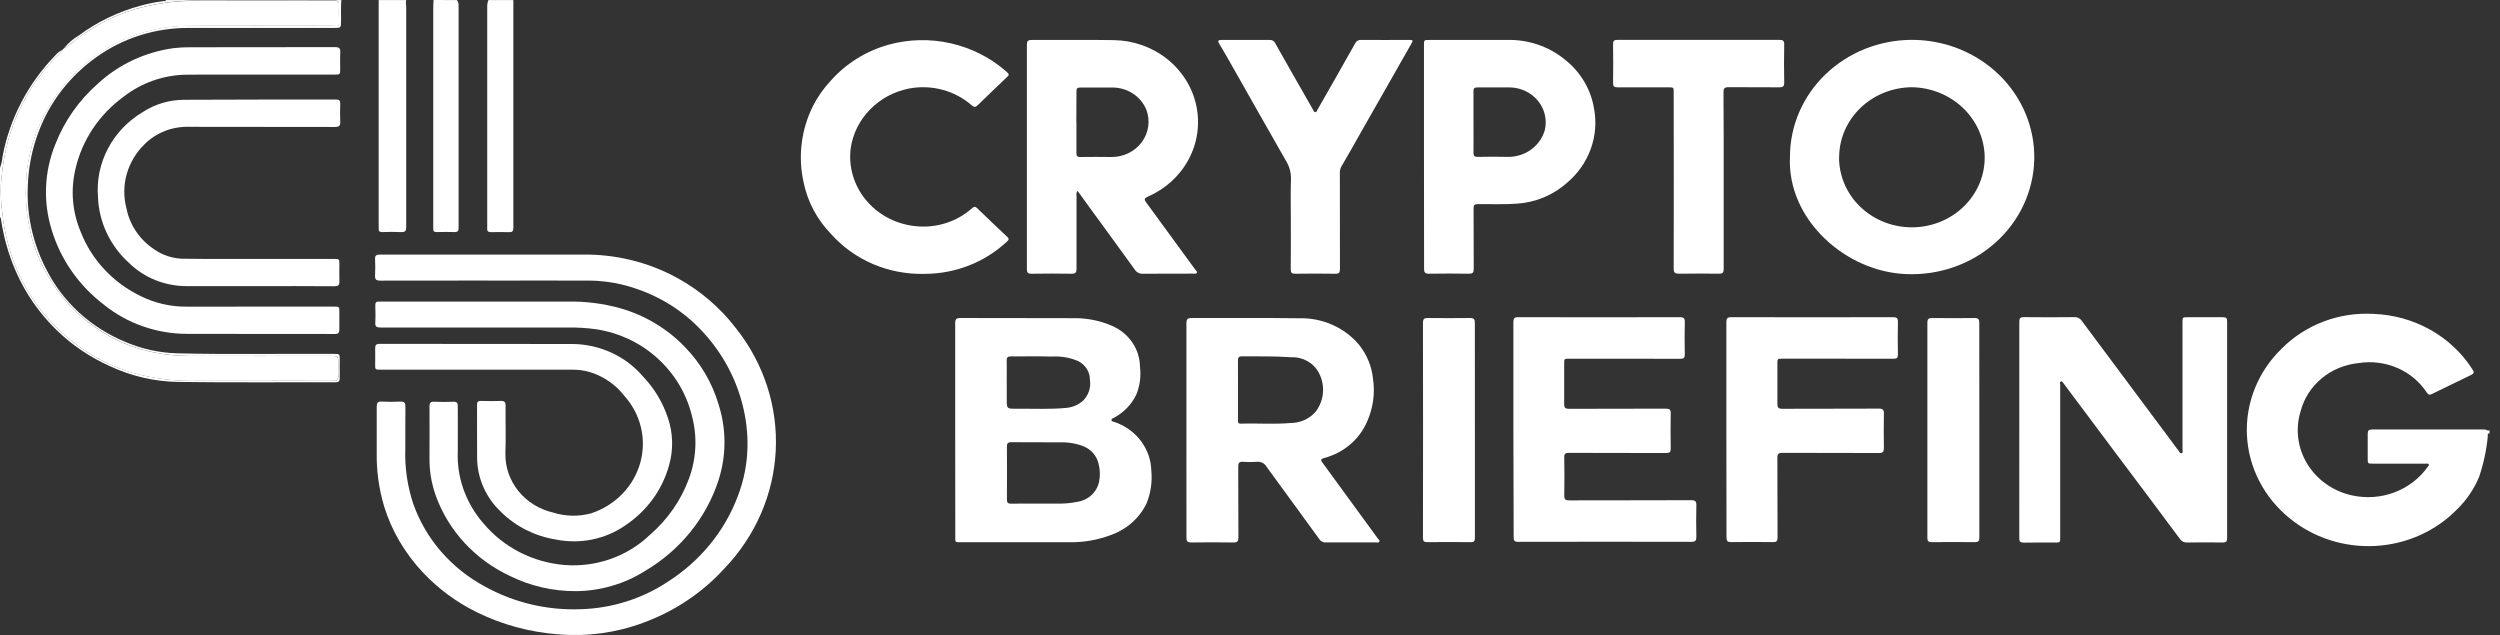 <svg width="185" height="47" viewBox="0 0 185 47" fill="none" xmlns="http://www.w3.org/2000/svg">
<rect x="0" y="0" width="185" height="47" fill="#333333" stroke="none"/>
<g id="Crypto Briefing" clip-path="url(#clip0_4512_13543)">
<g id="cb-logo">
<path id="Path 1" d="M184.225 32.072C184.032 32.065 184.107 32.209 184.097 32.297C183.997 33.321 183.779 34.332 183.446 35.31C183.08 36.186 182.538 36.984 181.852 37.661C180.276 39.29 178.102 40.271 175.786 40.4C173.47 40.528 171.192 39.793 169.43 38.349C168.487 37.585 167.72 36.643 167.177 35.582C166.633 34.52 166.325 33.363 166.272 32.182C166.219 31.001 166.422 29.822 166.868 28.72C167.314 27.618 167.994 26.616 168.865 25.778C169.732 24.908 170.786 24.23 171.954 23.789C173.122 23.349 174.376 23.157 175.629 23.228C177.116 23.28 178.567 23.685 179.85 24.406C181.133 25.128 182.208 26.143 182.979 27.362C183.097 27.528 183.081 27.637 182.883 27.736C181.904 28.206 180.928 28.681 179.954 29.159C179.781 29.245 179.699 29.209 179.586 29.056C179.064 28.254 178.305 27.618 177.406 27.229C176.507 26.839 175.507 26.714 174.533 26.868C173.528 26.967 172.578 27.359 171.812 27.991C171.047 28.623 170.503 29.465 170.254 30.403C170.049 31.053 169.986 31.736 170.068 32.409C170.151 33.083 170.377 33.734 170.733 34.32C171.088 34.907 171.567 35.417 172.137 35.819C172.708 36.222 173.358 36.508 174.049 36.659C175.1 36.891 176.199 36.812 177.202 36.431C178.204 36.051 179.062 35.388 179.662 34.531C179.7 34.477 179.78 34.426 179.72 34.353C179.66 34.28 179.569 34.31 179.491 34.31H175.613C175.21 34.31 175.21 34.31 175.21 33.919V32.095C175.21 31.87 175.281 31.781 175.529 31.782C178.305 31.788 181.08 31.788 183.856 31.782C183.99 31.782 184.091 31.905 184.226 31.839L184.225 32.072Z" fill="white"/>
<path id="Path 2" d="M30.059 0.006C30.029 0.148 30.029 0.295 30.059 0.437V16.811C30.059 17.093 29.98 17.19 29.68 17.174C29.221 17.151 28.759 17.159 28.299 17.174C28.079 17.174 28.003 17.104 28.021 16.898C28.033 16.786 28.021 16.663 28.021 16.545V0.006H30.059Z" fill="white"/>
<path id="Path 3" d="M37.988 0.006V16.853C37.988 17.093 37.926 17.191 37.662 17.18C37.222 17.163 36.781 17.172 36.342 17.18C36.133 17.18 36.034 17.11 36.054 16.904C36.061 16.806 36.054 16.708 36.054 16.61V0.49C36.051 0.324 36.082 0.16 36.144 0.006H37.988Z" fill="white"/>
<path id="Path 4" d="M33.808 0.006C33.9 0.11 33.946 0.244 33.935 0.38V16.878C33.935 17.094 33.869 17.178 33.639 17.172C33.198 17.161 32.758 17.162 32.318 17.172C32.134 17.172 32.05 17.111 32.06 16.934V0.607C32.06 0.405 32.075 0.202 32.084 0L33.808 0.006Z" fill="white"/>
<path id="Path 5" d="M4.722 3.589C5.023 3.207 5.396 2.883 5.822 2.634C7.211 1.601 8.8 0.841 10.496 0.397C11.035 0.249 11.585 0.143 12.141 0.079C12.171 0.084 12.203 0.079 12.23 0.066C12.257 0.053 12.28 0.032 12.294 0.006H25.262C25.21 0.534 25.25 1.062 25.238 1.591C25.23 2.057 25.22 2.067 24.738 2.067C21.163 2.067 17.589 2.06 14.014 2.067C11.53 2.043 9.108 2.805 7.123 4.236C5.213 5.595 3.755 7.454 2.922 9.588C2.396 10.913 2.104 12.313 2.059 13.73C1.956 15.869 2.424 17.998 3.417 19.917C4.63 22.335 6.717 24.251 9.292 25.309C10.491 25.821 11.782 26.105 13.094 26.146C16.955 26.242 20.816 26.163 24.677 26.188C25.14 26.188 25.14 26.188 25.14 26.619C25.14 27.069 25.132 27.519 25.14 27.969C25.14 28.188 25.084 28.287 24.831 28.287C20.92 28.28 17.006 28.314 13.094 28.262C11.39 28.221 9.715 27.831 8.182 27.118C6.693 26.456 5.34 25.545 4.187 24.426C2.906 23.18 1.886 21.712 1.181 20.1C0.632 18.846 0.258 17.528 0.067 16.181C0.066 16.158 0.06 16.136 0.048 16.117C0.037 16.097 0.02 16.081 0 16.069L0 12.421C0.103 12.15 0.166 11.867 0.188 11.58C0.45 10.184 0.92 8.831 1.583 7.562C2.243 6.292 3.093 5.122 4.105 4.086C4.24 3.924 4.41 3.792 4.605 3.701C4.622 3.794 4.555 3.847 4.497 3.899C4.188 4.185 3.9 4.49 3.619 4.799C2.847 5.665 2.194 6.621 1.676 7.645C1.112 8.74 0.694 9.899 0.431 11.093C0.248 11.953 0.125 12.825 0.065 13.701C0.043 14.335 0.073 14.97 0.153 15.599C0.24 16.493 0.407 17.378 0.65 18.245C1.527 21.433 3.586 24.206 6.441 26.049C7.429 26.678 8.5 27.179 9.627 27.537C11.264 28.008 12.97 28.226 14.679 28.181H24.667C24.955 28.181 25.05 28.102 25.031 27.831C25.01 27.519 25.031 27.205 25.031 26.89C25.031 26.339 25.031 26.339 24.469 26.339H14.047C13.169 26.339 12.293 26.254 11.433 26.086C10.258 25.856 9.131 25.444 8.096 24.866C6.524 23.997 5.179 22.798 4.16 21.36C3.604 20.589 3.145 19.758 2.791 18.885C2.445 18.02 2.2 17.121 2.06 16.205C1.929 15.348 1.881 14.482 1.916 13.617C1.942 12.876 2.038 12.137 2.204 11.413C2.449 10.334 2.841 9.292 3.37 8.311C4.62 5.962 6.643 4.071 9.126 2.931C10.711 2.236 12.436 1.883 14.179 1.896C17.586 1.87 21.001 1.888 24.412 1.889C24.514 1.886 24.617 1.891 24.718 1.902C25.063 1.949 25.079 1.938 25.082 1.596C25.082 1.203 25.062 0.808 25.082 0.419C25.102 0.125 25.018 0.039 24.697 0.04C21.326 0.052 17.956 0.04 14.585 0.048C13.015 0.034 11.452 0.252 9.951 0.692C8.393 1.172 6.938 1.919 5.659 2.897C5.375 3.161 5.061 3.393 4.722 3.589Z" fill="white"/>
<path id="Path 6" d="M70.685 31.841V23.899C70.685 23.624 70.767 23.533 71.064 23.533C73.872 23.544 76.677 23.533 79.485 23.545C80.458 23.535 81.421 23.731 82.305 24.119C82.911 24.383 83.426 24.807 83.789 25.34C84.153 25.874 84.35 26.496 84.358 27.133C84.449 27.838 84.354 28.552 84.081 29.212C83.738 29.922 83.173 30.512 82.464 30.899C82.382 30.948 82.245 30.962 82.25 31.084C82.255 31.205 82.393 31.196 82.485 31.231C83.268 31.5 83.947 31.99 84.431 32.636C84.916 33.283 85.184 34.055 85.199 34.851C85.275 35.664 85.154 36.483 84.847 37.245C84.588 37.786 84.22 38.273 83.764 38.676C83.308 39.08 82.772 39.394 82.189 39.598C81.227 39.96 80.2 40.138 79.167 40.125C76.523 40.114 73.879 40.125 71.238 40.125C70.62 40.125 70.689 40.172 70.691 39.616C70.691 37.022 70.689 34.43 70.685 31.841ZM76.892 37.267H78.245C78.728 37.276 79.21 37.235 79.684 37.144C80.083 37.089 80.456 36.919 80.75 36.654C81.044 36.39 81.246 36.046 81.329 35.668C81.421 35.224 81.41 34.767 81.297 34.328C81.232 34.035 81.093 33.762 80.892 33.532C80.692 33.303 80.435 33.124 80.146 33.011C79.581 32.801 78.977 32.707 78.373 32.735C77.198 32.718 76.017 32.735 74.838 32.724C74.574 32.724 74.509 32.814 74.512 33.05C74.52 34.355 74.52 35.66 74.512 36.964C74.512 37.221 74.607 37.276 74.851 37.272C75.519 37.258 76.206 37.269 76.889 37.267H76.892ZM74.5 28.313V29.551C74.5 30.248 74.5 30.255 75.231 30.247C76.459 30.233 77.688 30.303 78.914 30.184C79.376 30.14 79.81 29.953 80.149 29.65C80.351 29.446 80.501 29.202 80.589 28.934C80.676 28.667 80.699 28.384 80.654 28.106C80.656 27.816 80.573 27.53 80.414 27.282C80.254 27.035 80.025 26.835 79.753 26.706C79.141 26.451 78.473 26.341 77.806 26.386C76.799 26.35 75.799 26.386 74.796 26.373C74.561 26.373 74.494 26.458 74.496 26.669C74.507 27.214 74.496 27.764 74.496 28.312L74.5 28.313Z" fill="white"/>
<path id="Path 7" d="M36.08 20.76C33.437 20.76 30.795 20.762 28.152 20.767C27.836 20.767 27.737 20.679 27.755 20.383C27.778 19.983 27.773 19.579 27.755 19.177C27.742 18.914 27.845 18.84 28.107 18.84C31.909 18.846 35.708 18.846 39.505 18.84C40.68 18.84 41.855 18.846 43.038 18.84C45.519 18.793 47.967 19.39 50.121 20.57C51.831 21.511 53.316 22.786 54.478 24.312C56.527 26.899 57.563 30.093 57.405 33.337C57.247 36.58 55.904 39.668 53.612 42.061C51.985 43.852 49.923 45.233 47.607 46.081C45.607 46.828 43.454 47.122 41.315 46.94C39.197 46.784 37.134 46.221 35.248 45.287C33.752 44.547 32.41 43.552 31.287 42.351C29.966 40.95 28.989 39.286 28.427 37.478C28.036 36.167 27.851 34.807 27.878 33.444C27.878 32.327 27.885 31.209 27.878 30.092C27.878 29.816 27.94 29.7 28.255 29.718C28.715 29.742 29.177 29.742 29.637 29.718C29.925 29.706 30.002 29.815 30 30.078C29.987 31.118 30 32.157 29.993 33.197C29.944 34.58 30.143 35.962 30.581 37.281C31.497 39.883 33.389 42.066 35.892 43.407C38.041 44.597 40.499 45.178 42.98 45.081C45.277 45.014 47.504 44.313 49.395 43.063C51.797 41.542 53.621 39.319 54.595 36.724C55.047 35.556 55.29 34.323 55.314 33.077C55.334 32.028 55.212 30.981 54.95 29.962C54.454 27.982 53.461 26.146 52.058 24.615C50.753 23.168 49.083 22.064 47.207 21.41C46.075 21 44.877 20.782 43.668 20.764C41.138 20.756 38.607 20.764 36.077 20.764L36.08 20.76Z" fill="white"/>
<path id="Path 8" d="M149.428 31.806V23.806C149.428 23.551 149.496 23.468 149.773 23.468C151.02 23.482 152.267 23.482 153.515 23.468C153.62 23.462 153.725 23.483 153.819 23.53C153.912 23.577 153.99 23.648 154.045 23.734C156.437 26.949 158.833 30.164 161.232 33.379C161.284 33.449 161.329 33.564 161.43 33.54C161.563 33.507 161.506 33.374 161.506 33.286V23.844C161.506 23.475 161.506 23.475 161.902 23.475H164.487C164.722 23.475 164.807 23.529 164.807 23.773C164.8 29.127 164.8 34.48 164.807 39.832C164.807 40.09 164.709 40.146 164.466 40.144C163.602 40.134 162.725 40.131 161.855 40.144C161.75 40.152 161.644 40.133 161.549 40.088C161.454 40.043 161.374 39.973 161.318 39.887C159.783 37.82 158.24 35.758 156.69 33.7L152.703 28.37C152.651 28.301 152.607 28.192 152.5 28.232C152.393 28.273 152.454 28.37 152.454 28.442V39.766C152.454 40.151 152.454 40.149 152.046 40.149C151.287 40.149 150.529 40.138 149.773 40.156C149.496 40.156 149.42 40.075 149.427 39.819C149.431 37.14 149.428 34.474 149.428 31.806Z" fill="white"/>
<path id="Path 9" d="M132.457 11.581C132.463 9.295 133.413 7.104 135.101 5.487C136.788 3.87 139.075 2.958 141.463 2.949C142.672 2.947 143.868 3.177 144.983 3.624C146.097 4.072 147.107 4.728 147.952 5.555C148.797 6.382 149.461 7.362 149.905 8.438C150.348 9.515 150.562 10.665 150.534 11.822C150.506 12.978 150.236 14.118 149.741 15.173C149.246 16.228 148.535 17.178 147.651 17.966C146.766 18.755 145.726 19.366 144.591 19.763C143.456 20.16 142.249 20.336 141.042 20.281C136.611 20.113 132.226 16.268 132.457 11.581ZM136.091 11.618C136.085 12.301 136.22 12.979 136.49 13.612C136.76 14.245 137.158 14.82 137.662 15.304C138.166 15.788 138.765 16.172 139.425 16.432C140.085 16.693 140.793 16.825 141.507 16.822C142.221 16.818 142.927 16.679 143.584 16.412C144.241 16.145 144.837 15.755 145.335 15.266C145.834 14.777 146.226 14.198 146.489 13.563C146.752 12.927 146.88 12.248 146.867 11.565C146.83 10.216 146.252 8.933 145.253 7.981C144.254 7.03 142.911 6.483 141.502 6.455C140.071 6.459 138.701 7.005 137.689 7.972C136.676 8.94 136.104 10.251 136.097 11.62L136.091 11.618Z" fill="white"/>
<path id="Path 10" d="M87.795 31.85V23.909C87.795 23.634 87.869 23.534 88.172 23.534C90.825 23.545 93.478 23.514 96.129 23.551C96.978 23.528 97.822 23.693 98.593 24.035C99.364 24.376 100.041 24.884 100.573 25.518C101.154 26.247 101.51 27.117 101.602 28.03C101.765 29.113 101.61 30.218 101.155 31.221C100.874 31.866 100.443 32.442 99.896 32.904C99.349 33.367 98.699 33.704 97.995 33.891C97.689 33.977 97.734 34.063 97.878 34.257C99.241 36.117 100.601 37.98 101.956 39.846C102.011 39.923 102.133 39.983 102.063 40.095C102.01 40.179 101.893 40.139 101.806 40.139H98.118C98.023 40.147 97.927 40.128 97.841 40.086C97.756 40.044 97.684 39.981 97.634 39.902C96.342 38.111 95.013 36.319 93.717 34.528C93.648 34.405 93.541 34.305 93.411 34.242C93.28 34.179 93.133 34.156 92.988 34.175C92.653 34.199 92.317 34.199 91.981 34.175C91.712 34.158 91.629 34.244 91.629 34.505C91.641 36.261 91.629 38.014 91.642 39.769C91.642 40.045 91.573 40.147 91.266 40.143C90.233 40.126 89.198 40.126 88.163 40.143C87.875 40.143 87.796 40.062 87.797 39.788C87.796 37.143 87.795 34.497 87.795 31.85ZM91.611 28.849V30.79C91.611 31.438 91.538 31.353 92.199 31.342C93.294 31.33 94.391 31.399 95.489 31.303C95.848 31.304 96.204 31.229 96.529 31.082C96.854 30.935 97.141 30.72 97.369 30.454C97.675 30.044 97.858 29.563 97.899 29.061C97.941 28.559 97.839 28.056 97.604 27.606C97.417 27.241 97.124 26.936 96.759 26.728C96.394 26.521 95.974 26.419 95.55 26.437C94.335 26.349 93.117 26.377 91.898 26.367C91.656 26.367 91.61 26.47 91.61 26.67C91.61 27.399 91.604 28.123 91.611 28.849Z" fill="white"/>
<path id="Path 11" d="M79.734 14.118C79.663 14.225 79.637 14.354 79.663 14.478C79.663 16.278 79.656 18.086 79.663 19.889C79.663 20.165 79.587 20.261 79.284 20.256C78.301 20.238 77.318 20.241 76.335 20.256C76.058 20.256 75.99 20.169 75.99 19.918C75.995 14.381 75.995 8.842 75.99 3.303C75.99 3.053 76.066 2.955 76.342 2.957C78.37 2.965 80.398 2.937 82.426 2.969C83.866 2.991 85.255 3.483 86.364 4.363C87.473 5.243 88.235 6.459 88.525 7.809C88.816 9.16 88.616 10.565 87.96 11.792C87.304 13.02 86.231 13.997 84.917 14.562C84.688 14.661 84.654 14.754 84.8 14.955C86.023 16.622 87.242 18.29 88.456 19.961C88.507 20.03 88.616 20.088 88.566 20.186C88.515 20.284 88.382 20.248 88.288 20.248C87.059 20.248 85.83 20.248 84.601 20.256C84.476 20.266 84.35 20.243 84.238 20.188C84.126 20.132 84.033 20.048 83.969 19.944C82.953 18.534 81.926 17.132 80.9 15.725L79.734 14.118ZM79.656 9.049V11.342C79.656 11.545 79.716 11.618 79.935 11.618C80.703 11.607 81.471 11.607 82.238 11.618C82.678 11.623 83.112 11.526 83.504 11.336C83.896 11.145 84.234 10.867 84.489 10.524C84.743 10.181 84.908 9.785 84.968 9.368C85.028 8.951 84.981 8.527 84.833 8.131C84.639 7.647 84.298 7.231 83.854 6.936C83.41 6.641 82.883 6.481 82.343 6.477H79.947C79.712 6.477 79.651 6.555 79.659 6.767C79.659 7.515 79.648 8.28 79.648 9.045L79.656 9.049Z" fill="white"/>
<path id="Path 12" d="M111.99 31.777V23.836C111.99 23.561 112.056 23.471 112.362 23.471C116.336 23.482 120.31 23.482 124.283 23.471C124.602 23.471 124.682 23.552 124.675 23.849C124.654 24.643 124.661 25.437 124.675 26.231C124.675 26.47 124.611 26.552 124.348 26.551C121.614 26.541 118.878 26.551 116.144 26.544C115.749 26.544 115.749 26.544 115.749 26.914V29.914C115.749 30.169 115.827 30.252 116.102 30.252C118.488 30.241 120.875 30.252 123.261 30.239C123.549 30.239 123.638 30.313 123.634 30.588C123.618 31.46 123.618 32.333 123.634 33.206C123.634 33.451 123.551 33.524 123.296 33.523C120.901 33.515 118.504 33.523 116.108 33.511C115.845 33.511 115.747 33.572 115.755 33.838C115.772 34.789 115.772 35.739 115.755 36.69C115.755 36.953 115.839 37.028 116.108 37.028C119.118 37.018 122.13 37.028 125.14 37.014C125.46 37.014 125.538 37.107 125.531 37.399C125.511 38.173 125.514 38.948 125.531 39.722C125.531 39.998 125.467 40.096 125.155 40.096C120.885 40.086 116.616 40.086 112.348 40.096C112.06 40.096 112.01 39.996 112.012 39.758C112.002 37.093 111.995 34.433 111.99 31.777Z" fill="white"/>
<path id="Path 13" d="M105.374 11.609V3.342C105.374 2.957 105.374 2.957 105.783 2.957H111.498C113.071 2.909 114.605 3.427 115.799 4.408C116.959 5.32 117.727 6.609 117.957 8.028C118.148 9.032 118.064 10.065 117.714 11.028C117.364 11.991 116.76 12.851 115.96 13.524C114.944 14.438 113.628 14.986 112.237 15.072C111.275 15.14 110.313 15.096 109.358 15.103C109.114 15.103 109.044 15.172 109.045 15.404C109.055 16.905 109.045 18.404 109.056 19.904C109.056 20.179 108.981 20.259 108.692 20.255C107.709 20.238 106.726 20.238 105.743 20.255C105.455 20.255 105.382 20.165 105.382 19.9C105.381 17.139 105.379 14.375 105.374 11.609ZM109.037 9.037C109.037 9.791 109.047 10.553 109.037 11.3C109.037 11.55 109.119 11.614 109.369 11.61C110.136 11.597 110.905 11.588 111.672 11.61C112.282 11.597 112.871 11.394 113.35 11.031C113.828 10.669 114.17 10.166 114.323 9.601C114.406 9.23 114.404 8.846 114.315 8.476C114.226 8.106 114.053 7.759 113.809 7.46C113.564 7.161 113.254 6.918 112.9 6.746C112.547 6.575 112.158 6.481 111.761 6.469C110.953 6.459 110.143 6.469 109.336 6.469C109.107 6.469 109.034 6.534 109.037 6.753C109.042 7.51 109.037 8.274 109.037 9.037Z" fill="white"/>
<path id="Path 14" d="M35.619 24.235H28.151C27.852 24.235 27.756 24.156 27.772 23.872C27.796 23.443 27.784 23.01 27.772 22.579C27.772 22.39 27.84 22.303 28.041 22.318H42.024C43.338 22.294 44.648 22.46 45.91 22.812C47.743 23.341 49.393 24.333 50.688 25.683C51.843 26.874 52.688 28.308 53.156 29.869C53.76 31.716 53.764 33.695 53.168 35.544C52.262 38.335 50.332 40.717 47.733 42.251C46.209 43.214 44.426 43.733 42.601 43.745C40.915 43.75 39.253 43.368 37.754 42.63C35.17 41.427 33.192 39.292 32.253 36.693C31.922 35.773 31.762 34.805 31.783 33.833C31.794 32.578 31.783 31.323 31.783 30.067C31.783 29.817 31.852 29.716 32.135 29.73C32.605 29.75 33.075 29.748 33.545 29.73C33.808 29.72 33.879 29.817 33.876 30.055C33.868 31.157 33.891 32.26 33.876 33.349C33.784 35.321 34.472 37.253 35.802 38.76C36.535 39.629 37.443 40.348 38.473 40.872C39.503 41.397 40.633 41.716 41.795 41.812C42.953 41.899 44.116 41.744 45.205 41.357C46.294 40.97 47.282 40.361 48.1 39.571C49.414 38.436 50.408 37.002 50.99 35.401C51.544 33.894 51.612 32.261 51.187 30.716C50.78 29.075 49.871 27.586 48.576 26.442C47.336 25.34 45.781 24.617 44.111 24.364C43.422 24.267 42.726 24.226 42.03 24.239L35.619 24.235Z" fill="white"/>
<path id="Path 15" d="M68.429 20.266C67.113 20.302 65.805 20.054 64.603 19.541C63.401 19.027 62.335 18.261 61.484 17.3C60.449 16.229 59.748 14.901 59.462 13.468C59.042 11.566 59.29 9.585 60.167 7.831C60.511 7.16 60.949 6.537 61.469 5.98C62.585 4.715 64.063 3.79 65.72 3.317C67.229 2.896 68.826 2.857 70.354 3.205C71.863 3.545 73.257 4.245 74.407 5.241C74.723 5.516 74.719 5.516 74.425 5.792C73.729 6.458 73.03 7.119 72.344 7.791C72.184 7.946 72.083 7.942 71.912 7.799C71.296 7.257 70.556 6.862 69.751 6.645C68.946 6.428 68.099 6.395 67.278 6.549C66.17 6.767 65.16 7.308 64.386 8.098C63.611 8.887 63.111 9.886 62.953 10.959C62.779 12.311 63.17 13.675 64.039 14.753C64.909 15.832 66.188 16.538 67.599 16.719C68.381 16.824 69.178 16.76 69.93 16.53C70.683 16.301 71.372 15.913 71.947 15.394C72.083 15.276 72.174 15.273 72.299 15.394C73.042 16.111 73.785 16.827 74.539 17.531C74.722 17.703 74.615 17.787 74.482 17.905C72.861 19.414 70.69 20.261 68.429 20.266Z" fill="white"/>
<path id="Path 16" d="M127.751 31.807V23.836C127.751 23.561 127.824 23.471 128.127 23.471C132.112 23.482 136.096 23.482 140.081 23.471C140.369 23.471 140.45 23.546 140.445 23.816C140.428 24.62 140.431 25.424 140.445 26.229C140.445 26.468 140.381 26.55 140.116 26.548C137.382 26.538 134.647 26.548 131.913 26.542C131.527 26.542 131.527 26.542 131.527 26.922C131.527 27.913 131.534 28.902 131.527 29.893C131.527 30.157 131.599 30.25 131.891 30.25C134.267 30.239 136.641 30.25 139.021 30.237C139.322 30.237 139.414 30.322 139.408 30.604C139.395 31.456 139.395 32.309 139.408 33.163C139.408 33.426 139.335 33.524 139.044 33.523C136.665 33.511 134.294 33.523 131.914 33.51C131.626 33.51 131.524 33.57 131.525 33.866C131.538 35.837 131.525 37.803 131.539 39.778C131.539 40.064 131.441 40.124 131.169 40.116C130.162 40.103 129.14 40.101 128.127 40.116C127.839 40.116 127.76 40.047 127.761 39.778C127.755 37.122 127.752 34.465 127.751 31.807Z" fill="white"/>
<path id="Path 17" d="M18.932 22.69H24.708C25.111 22.69 25.111 22.69 25.111 23.088C25.111 23.519 25.104 23.952 25.111 24.383C25.111 24.608 25.052 24.714 24.782 24.714C21.139 24.706 17.489 24.714 13.844 24.706C11.589 24.703 9.408 23.938 7.686 22.545C5.839 21.135 4.493 19.212 3.834 17.041C3.173 14.939 3.27 12.686 4.108 10.644C4.775 8.938 5.854 7.408 7.257 6.178C8.793 4.761 10.757 3.845 12.87 3.56C13.286 3.513 13.705 3.492 14.125 3.497C17.679 3.497 21.233 3.494 24.787 3.487C25.103 3.487 25.198 3.575 25.181 3.872C25.155 4.285 25.181 4.713 25.174 5.135C25.174 5.502 25.157 5.519 24.776 5.519H15.011C14.55 5.519 14.089 5.519 13.629 5.53C11.997 5.591 10.431 6.157 9.164 7.143C7.335 8.47 6.063 10.38 5.579 12.528C5.213 14.08 5.353 15.702 5.98 17.176C6.79 19.247 8.39 20.948 10.457 21.935C11.492 22.44 12.638 22.7 13.799 22.693C15.51 22.688 17.22 22.692 18.932 22.69Z" fill="white"/>
<path id="Path 18" d="M95.522 16.361C95.522 15.322 95.497 14.284 95.532 13.247C95.542 12.768 95.411 12.297 95.155 11.886C93.83 9.569 92.518 7.247 91.201 4.926C90.879 4.363 90.562 3.789 90.222 3.231C90.079 3.006 90.165 2.955 90.389 2.955H93.953C94.039 2.949 94.124 2.968 94.198 3.011C94.272 3.053 94.329 3.117 94.363 3.192C95.227 4.732 96.109 6.269 96.985 7.804C97.049 7.917 97.117 8.029 97.175 8.142C97.209 8.214 97.234 8.299 97.332 8.301C97.431 8.302 97.45 8.202 97.485 8.136C98.006 7.225 98.525 6.314 99.042 5.403C99.456 4.668 99.87 3.936 100.284 3.207C100.319 3.127 100.379 3.059 100.457 3.014C100.534 2.968 100.625 2.947 100.715 2.954C101.89 2.966 103.065 2.954 104.247 2.954C104.573 2.954 104.584 2.979 104.438 3.237C103.162 5.487 101.884 7.732 100.605 9.972C100.161 10.76 99.721 11.539 99.266 12.314C99.183 12.46 99.143 12.624 99.149 12.79C99.149 15.163 99.151 17.535 99.156 19.907C99.156 20.175 99.088 20.262 98.803 20.257C97.82 20.241 96.837 20.241 95.854 20.257C95.575 20.257 95.511 20.173 95.515 19.919C95.529 18.732 95.522 17.548 95.522 16.361Z" fill="white"/>
<path id="Path 19" d="M127.552 13.392V19.916C127.552 20.174 127.482 20.254 127.208 20.254C126.226 20.239 125.242 20.239 124.257 20.254C123.955 20.254 123.852 20.185 123.853 19.878C123.863 15.535 123.863 11.191 123.853 6.847C123.853 6.461 123.853 6.462 123.451 6.462H119.702C119.447 6.462 119.365 6.389 119.368 6.144C119.381 5.183 119.381 4.222 119.368 3.262C119.368 3.011 119.458 2.948 119.707 2.948C123.691 2.954 127.676 2.954 131.661 2.948C131.936 2.948 132.038 3.014 132.032 3.294C132.014 4.234 132.014 5.176 132.032 6.118C132.032 6.402 131.93 6.464 131.659 6.462C130.41 6.451 129.161 6.462 127.916 6.451C127.613 6.451 127.537 6.547 127.538 6.824C127.557 9.018 127.552 11.205 127.552 13.392Z" fill="white"/>
<path id="Path 20" d="M35.35 27.354H28.128C27.765 27.354 27.755 27.331 27.763 26.987C27.771 26.587 27.763 26.184 27.763 25.782C27.756 25.557 27.822 25.445 28.091 25.445C32.864 25.452 37.638 25.445 42.41 25.456C43.398 25.472 44.369 25.693 45.259 26.104C46.148 26.514 46.933 27.105 47.56 27.835C48.416 28.727 49.054 29.788 49.431 30.943C49.81 32.069 49.839 33.277 49.514 34.418C49.021 36.238 47.86 37.828 46.244 38.898C45.514 39.4 44.682 39.751 43.801 39.928C42.921 40.104 42.012 40.103 41.132 39.925C39.584 39.676 38.161 38.959 37.07 37.878C35.955 36.827 35.321 35.395 35.307 33.896C35.297 32.584 35.307 31.268 35.3 29.959C35.3 29.743 35.369 29.663 35.6 29.669C36.081 29.682 36.562 29.688 37.039 29.669C37.327 29.657 37.417 29.747 37.413 30.019C37.4 31.203 37.445 32.391 37.399 33.577C37.385 34.575 37.724 35.548 38.362 36.338C39 37.127 39.898 37.687 40.911 37.924C41.83 38.218 42.82 38.239 43.752 37.985C44.632 37.692 45.422 37.197 46.055 36.544C46.688 35.89 47.144 35.097 47.383 34.236C47.621 33.374 47.636 32.47 47.424 31.602C47.213 30.734 46.782 29.929 46.17 29.257C45.546 28.457 44.68 27.86 43.69 27.546C43.26 27.416 42.812 27.352 42.361 27.356L35.35 27.354Z" fill="white"/>
<path id="Path 21" d="M19.026 21.173H13.831C13.035 21.177 12.246 21.028 11.511 20.734C10.776 20.441 10.111 20.008 9.554 19.463C8.143 18.188 7.315 16.431 7.251 14.574C7.149 13.329 7.409 12.082 8.001 10.969C8.592 9.856 9.493 8.922 10.604 8.268C11.487 7.701 12.524 7.394 13.587 7.384C17.347 7.361 21.107 7.371 24.867 7.364C25.116 7.364 25.185 7.454 25.178 7.677C25.165 8.127 25.159 8.577 25.178 9.027C25.192 9.315 25.078 9.396 24.787 9.396C21.189 9.388 17.591 9.396 13.992 9.385C13.386 9.367 12.783 9.469 12.221 9.686C11.659 9.903 11.15 10.23 10.727 10.645C10.087 11.259 9.625 12.02 9.385 12.856C9.145 13.692 9.135 14.573 9.357 15.413C9.476 16.029 9.722 16.615 10.079 17.14C10.436 17.664 10.898 18.116 11.438 18.47C12.031 18.881 12.738 19.116 13.47 19.145C14.556 19.167 15.642 19.159 16.727 19.161H24.717C25.106 19.161 25.113 19.169 25.114 19.541C25.114 19.963 25.1 20.386 25.114 20.806C25.126 21.081 25.055 21.185 24.741 21.182C22.835 21.166 20.931 21.173 19.026 21.173Z" fill="white"/>
<path id="Path 22" d="M109.142 31.834V39.805C109.142 40.03 109.092 40.122 108.839 40.119C107.764 40.109 106.688 40.109 105.614 40.119C105.371 40.119 105.3 40.04 105.3 39.811C105.308 34.498 105.308 29.184 105.3 23.87C105.3 23.613 105.385 23.533 105.653 23.533C106.696 23.544 107.741 23.546 108.786 23.533C109.085 23.533 109.139 23.637 109.139 23.896C109.141 26.541 109.142 29.187 109.142 31.834Z" fill="white"/>
<path id="Path 23" d="M146.471 31.834V39.804C146.471 40.057 146.382 40.121 146.134 40.119C145.068 40.109 144.003 40.109 142.939 40.119C142.696 40.119 142.625 40.04 142.626 39.811C142.632 34.498 142.632 29.184 142.626 23.871C142.626 23.614 142.709 23.534 142.979 23.534C144.024 23.547 145.069 23.547 146.114 23.534C146.412 23.534 146.466 23.637 146.466 23.896C146.465 26.541 146.467 29.187 146.471 31.834Z" fill="white"/>
<path id="Path 24" d="M4.722 3.588C5.062 3.396 5.376 3.165 5.657 2.9C6.936 1.922 8.39 1.175 9.949 0.695C11.454 0.257 13.021 0.044 14.594 0.062C17.962 0.062 21.333 0.059 24.706 0.054C25.026 0.054 25.11 0.14 25.09 0.433C25.064 0.823 25.09 1.221 25.09 1.61C25.09 1.947 25.071 1.963 24.727 1.916C24.625 1.905 24.523 1.901 24.42 1.903C21.013 1.903 17.598 1.884 14.187 1.91C12.444 1.897 10.719 2.25 9.135 2.945C6.652 4.084 4.629 5.972 3.377 8.319C2.848 9.299 2.456 10.342 2.211 11.42C2.045 12.145 1.949 12.883 1.924 13.625C1.888 14.489 1.936 15.355 2.067 16.212C2.204 17.125 2.446 18.021 2.788 18.884C3.142 19.757 3.602 20.587 4.157 21.358C5.174 22.799 6.518 24.001 8.089 24.873C9.124 25.45 10.251 25.86 11.425 26.088C12.285 26.257 13.162 26.342 14.04 26.341C17.512 26.349 20.984 26.349 24.458 26.341C25.019 26.341 25.019 26.341 25.019 26.893C25.019 27.206 25.002 27.521 25.019 27.834C25.038 28.11 24.941 28.185 24.655 28.184C22.497 28.174 20.337 28.184 18.17 28.184H14.669C12.959 28.232 11.253 28.014 9.616 27.54C8.491 27.179 7.421 26.676 6.436 26.043C3.583 24.202 1.526 21.43 0.649 18.244C0.405 17.378 0.239 16.493 0.152 15.599C0.071 14.969 0.042 14.333 0.064 13.699C0.124 12.823 0.247 11.952 0.43 11.091C0.694 9.898 1.112 8.742 1.676 7.648C2.192 6.624 2.844 5.668 3.613 4.802C3.894 4.491 4.182 4.185 4.491 3.902C4.55 3.848 4.617 3.797 4.599 3.704L4.722 3.588Z" fill="white"/>
</g>
</g>
<defs>
<clipPath id="clip0_4512_13543">
<rect width="184.229" height="47" fill="white"/>
</clipPath>
</defs>
</svg>
